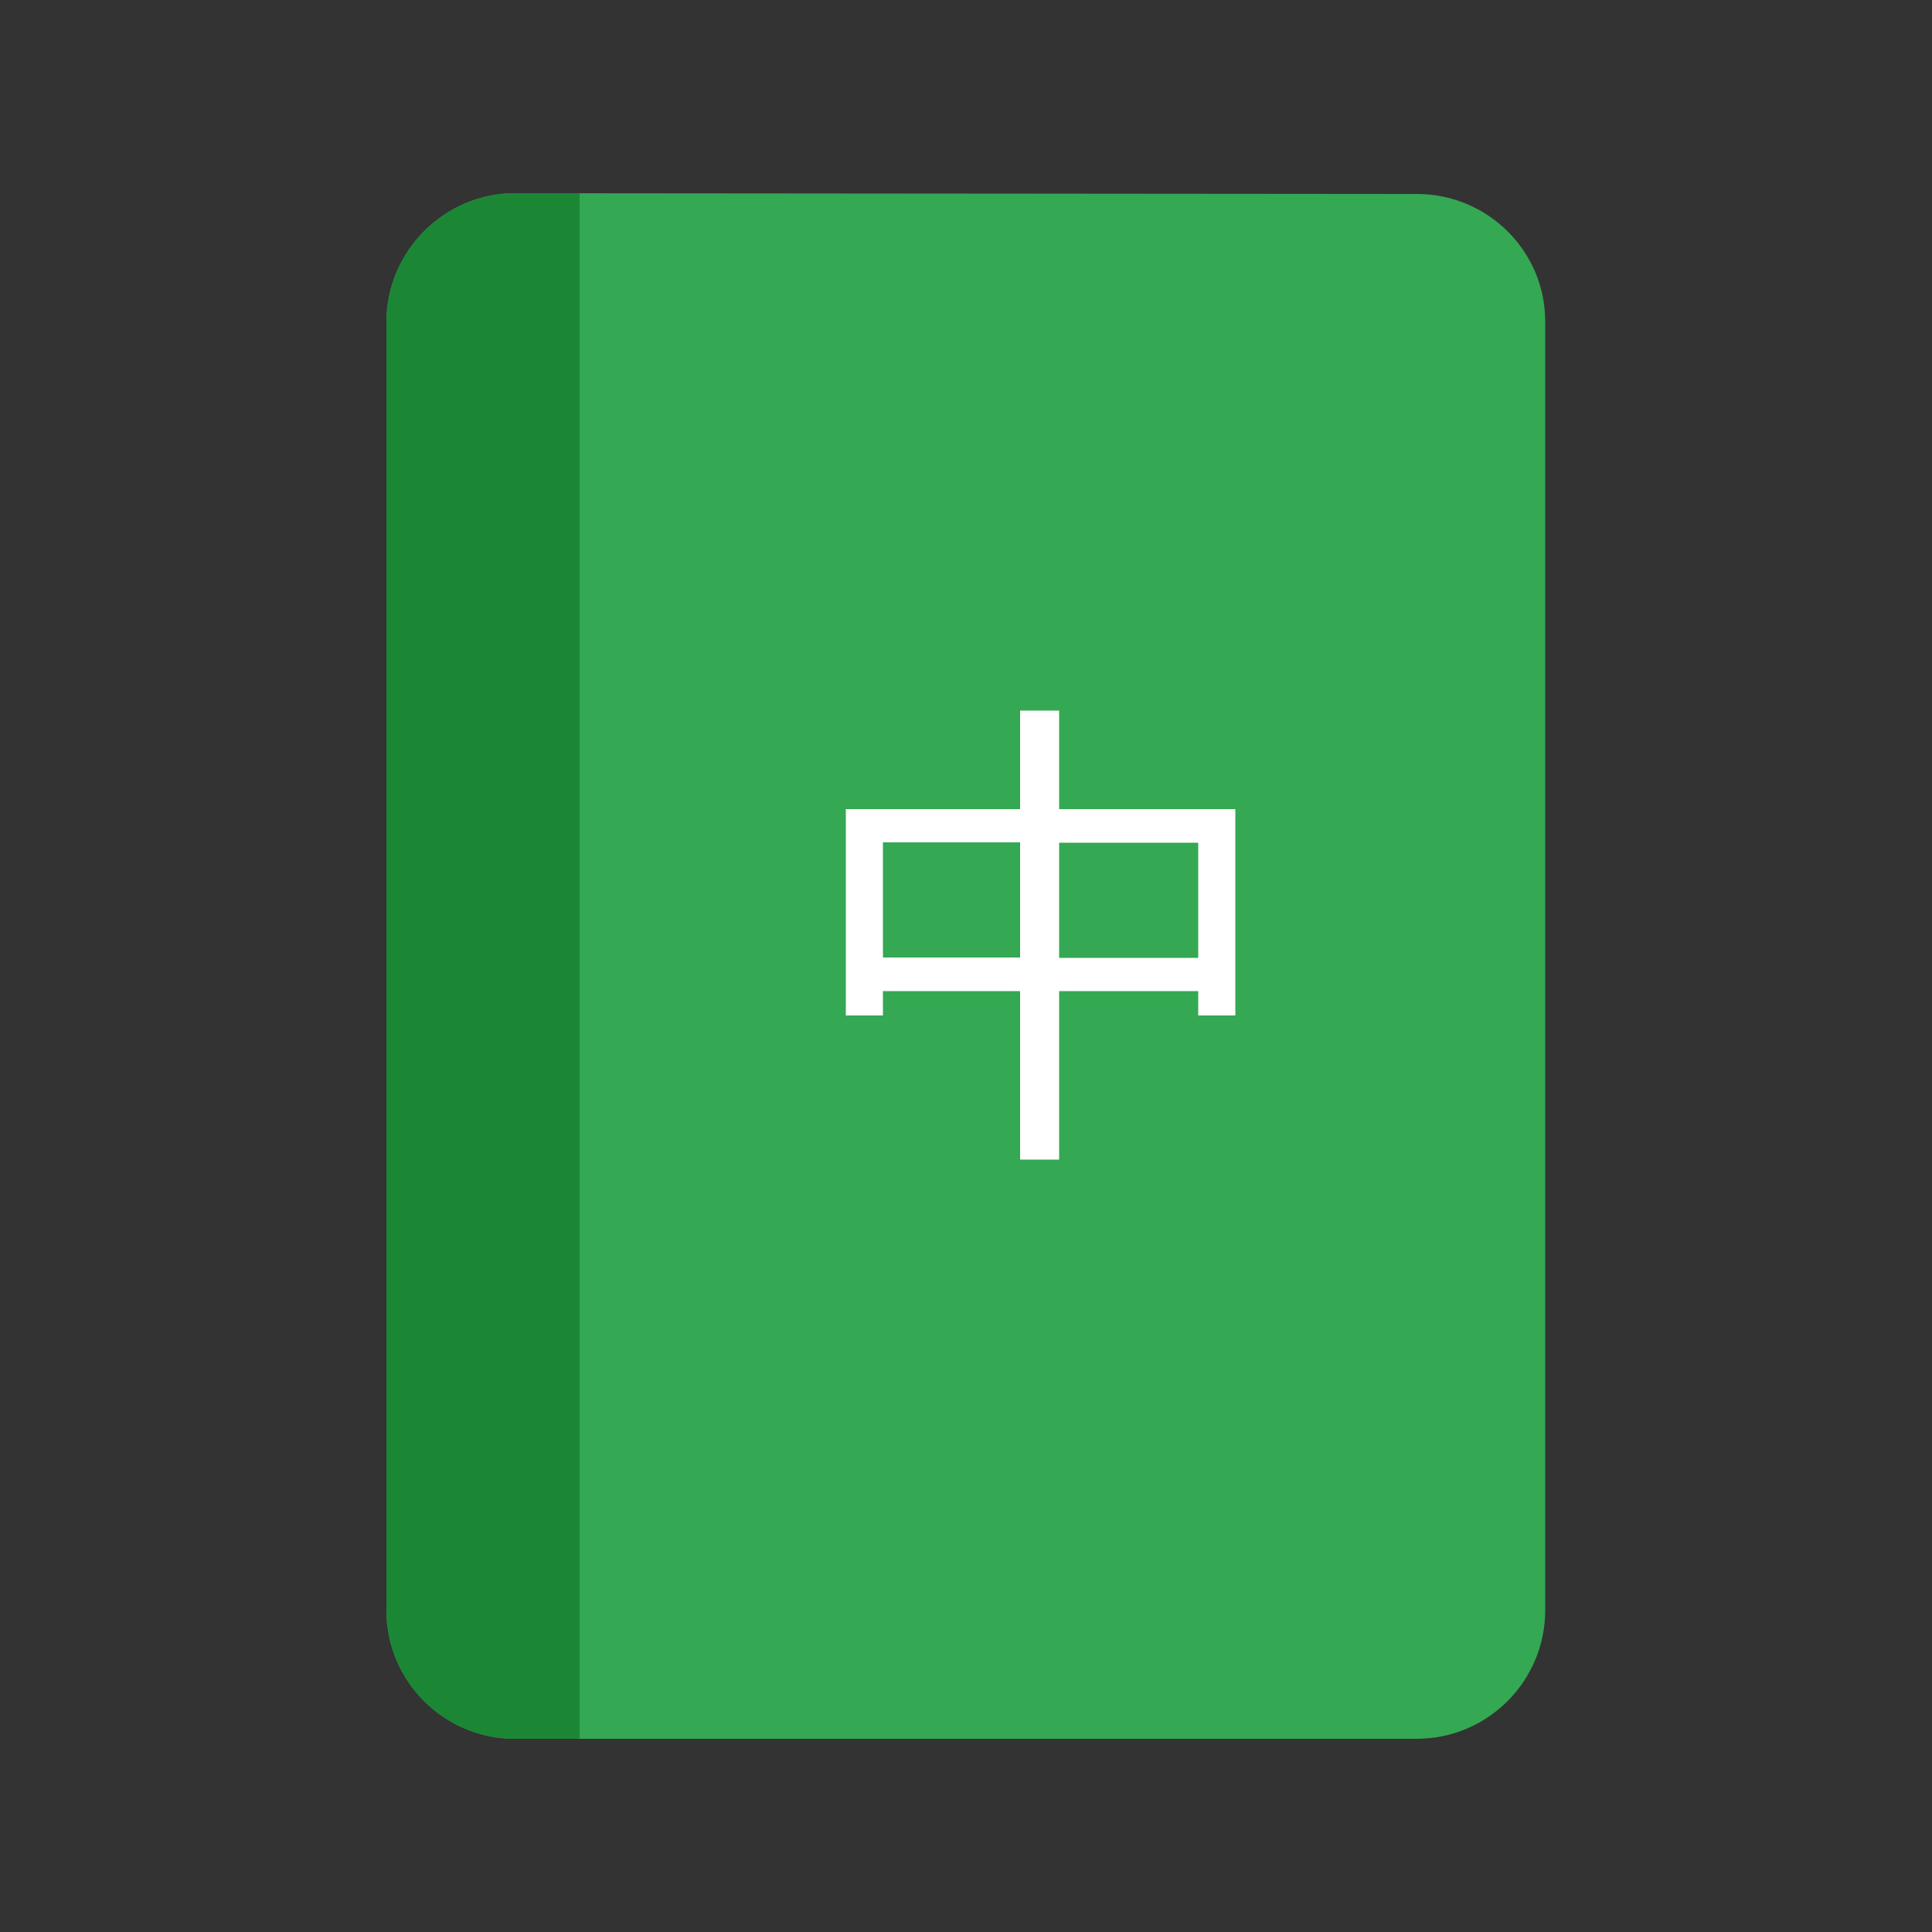 <?xml version="1.0" encoding="utf-8"?>
<!-- Generator: Adobe Illustrator 19.0.0, SVG Export Plug-In . SVG Version: 6.00 Build 0)  -->
<svg version="1.1" id="Layer_1" xmlns="http://www.w3.org/2000/svg" xmlns:xlink="http://www.w3.org/1999/xlink" x="0px" y="0px"
	 viewBox="0 0 500 500" style="enable-background:new 0 0 500 500;" xml:space="preserve">
<rect x="0" y="0" width="500" height="500" fill="#333333" stroke="none"/>
<style type="text/css">
	.st0{fill:#34A853;}
	.st1{fill:#FFFFFF;}
	.st2{fill:#1B8734;}
</style>
<path class="st0" d="M366.7,50.2L133.3,50C115,50,100,65,100,83.4v333.3c0,18.4,14.9,33.3,33.3,33.3h233.3
	c18.4,0,33.3-14.9,33.3-33.3V83.4C400,65,385,50.2,366.7,50.2z"/>
<g>
	<path class="st1" d="M218.9,209.4h45.1v-25.5h10.1v25.5h45.6v53.4h-9.6v-6.3h-36v43.6h-10.1v-43.6h-35.5v6.3h-9.6V209.4z
		 M228.5,247.8h35.5v-29.8h-35.5V247.8z M310.1,218.1h-36v29.8h36V218.1z"/>
</g>
<path class="st2" d="M100,83.4v333.3c0,18.4,14.9,33.3,33.3,33.3H150V50l-16.7,0C115,50,100,65,100,83.4z"/>
</svg>
